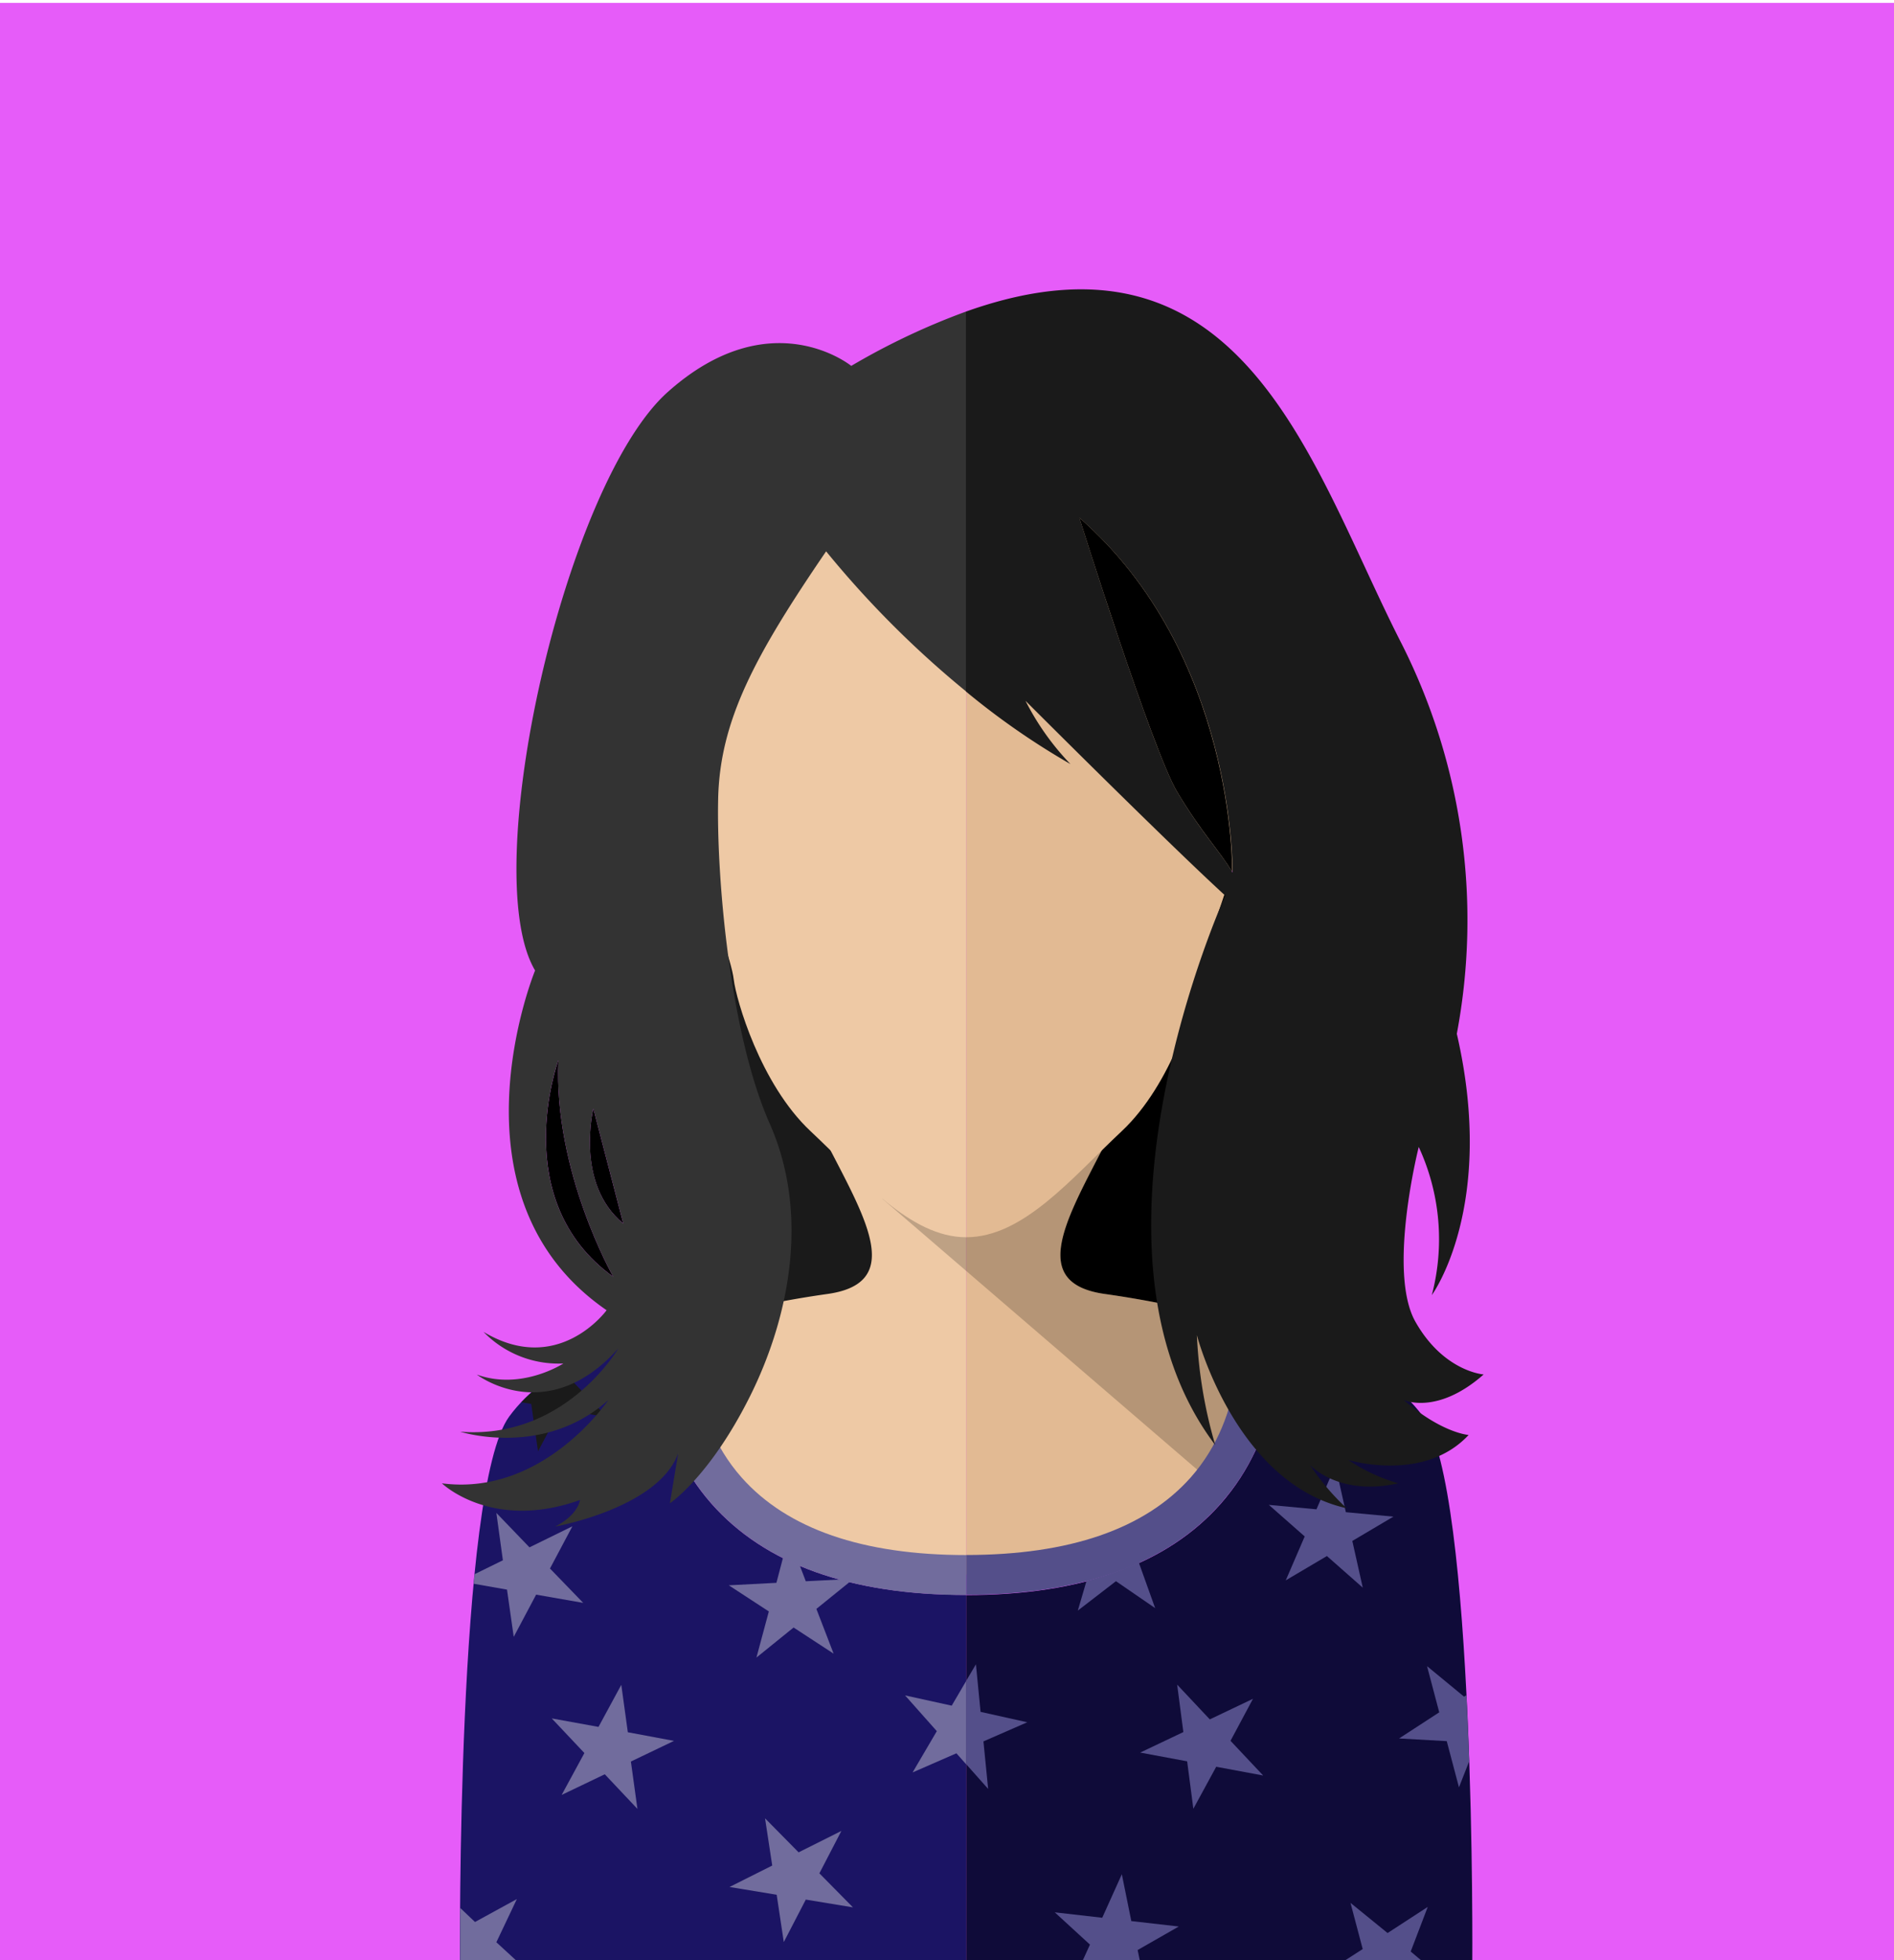 <svg xmlns="http://www.w3.org/2000/svg" viewBox="0 0 290 300"><defs><style>.cls-1{fill:#e65cf9;}.cls-2{fill:#1a1a1a;}.cls-3{fill:#eec9a5;}.cls-4{fill:#e2ba93;}.cls-5{opacity:0.2;}.cls-6{fill:#1b1464;}.cls-7{fill:#0f0b39;}.cls-8{fill:#544f8a;}.cls-9{fill:#716c9d;}.cls-10{fill:#333;}</style></defs><g id="Wider"><rect id="Rectangle_1619" data-name="Rectangle 1619" class="cls-1" y="0.44" width="290" height="300"/><path id="Path_7063" data-name="Path 7063" d="M188.22,107s-55.06,69.5-27.33,91.71S188.22,157,188.22,157Z"/><path id="Path_7064" data-name="Path 7064" class="cls-2" d="M102.48,111.49s55.07,69.5,27.33,91.71-27.33-41.7-27.33-41.7Z"/><path id="Path_7065" data-name="Path 7065" class="cls-3" d="M103.3,203.2a155.56,155.56,0,0,1,23.19-5.13c11.74-1.53,6.43-10.9.68-22s-.68-24.82-.68-24.82l21.44,38.11V241S95.36,233.29,103.3,203.2Z"/><path id="Path_7066" data-name="Path 7066" class="cls-4" d="M192.56,203.2a155.56,155.56,0,0,0-23.19-5.13c-11.74-1.53-6.42-10.9-.68-22s.68-24.82.68-24.82l-21.44,38.11V241S200.5,233.29,192.56,203.2Z"/><g id="Group_1127" data-name="Group 1127" class="cls-5"><path id="Path_7067" data-name="Path 7067" d="M192.57,203.2a156,156,0,0,0-23.2-5.13c-11.74-1.53-6.42-10.9-.67-22s.67-24.82.67-24.82l-21.44,38.11-10-17.75-2.82,11.87,49.63,42.68C191.22,220.58,195.18,213.11,192.57,203.2Z"/></g><g id="Group_1128" data-name="Group 1128"><path id="Path_7068" data-name="Path 7068" class="cls-6" d="M108.93,230.13c-9-10.23-9-22.65-8.75-26.26-5.34,1.31-16.25,4.85-22.2,12.91-8.09,10.95-7.55,83.67-7.55,83.67h77.5V244.1C130.23,244.1,117.11,239.4,108.93,230.13Z"/></g><g id="Group_1129" data-name="Group 1129"><path id="Path_7069" data-name="Path 7069" class="cls-7" d="M217.88,216.78c-5.95-8.06-16.86-11.6-22.19-12.92.23,3.63.27,16-8.76,26.27-8.18,9.27-21.3,14-39,14h0v56.35h77.5S226,227.72,217.88,216.78Z"/></g><g id="Group_1130" data-name="Group 1130"><path id="Path_7070" data-name="Path 7070" class="cls-8" d="M180.49,294.85l-7.27-.83-1.45-7.17-3,6.66-7.27-.83,5.39,4.94-1.29,2.83h9l-.41-2Z"/><path id="Path_7071" data-name="Path 7071" class="cls-8" d="M191.85,260l-6.61,3.15-5-5.32.95,7.26-6.61,3.14,7.19,1.34.95,7.26,3.5-6.43,7.19,1.34-5-5.31Z"/><path id="Path_7072" data-name="Path 7072" class="cls-8" d="M170.87,242l6,4.12-2.47-6.89.34-.26a48.86,48.86,0,0,1-8.38,3l-1.33,4.53Z"/><path id="Path_7073" data-name="Path 7073" class="cls-8" d="M218.61,291.85l-6.15,4-5.68-4.62,1.87,7.07-3.39,2.18h12.88L216,298.68Z"/><path id="Path_7074" data-name="Path 7074" class="cls-8" d="M218.5,255l1.87,7.07-6.15,4,7.3.41,1.87,7.07,1.57-4c-.12-3.3-.26-6.69-.43-10.11l-.36.23Z"/><path id="Path_7075" data-name="Path 7075" class="cls-8" d="M204.47,224.29l-2.9,6.71-7.29-.68,5.49,4.83-2.9,6.72,6.3-3.72,5.49,4.84-1.6-7.15,6.29-3.72-7.28-.68Z"/><path id="Path_7076" data-name="Path 7076" class="cls-8" d="M150.58,266.52l6.71-2.93L150.14,262l-.71-7.28-1.5,2.54V270l3.37,3.79Z"/></g><g id="Group_1131" data-name="Group 1131"><path id="Path_7077" data-name="Path 7077" class="cls-9" d="M113.56,226.14c-8.65-9.75-7.24-22.44-7.23-22.56l-6.06-.76c-.08.63-1.8,15.45,8.66,27.3,8.18,9.28,21.3,14,39,14V238C132.1,238,120.54,234,113.56,226.14Z"/><path id="Path_7078" data-name="Path 7078" class="cls-8" d="M195.6,202.82l-6.07.75c0,.13,1.42,12.82-7.23,22.57-7,7.86-18.54,11.85-34.37,11.85h0v6.1h0c17.7,0,30.82-4.69,39-14C197.4,218.27,195.67,203.45,195.6,202.82Z"/></g><g id="Group_1132" data-name="Group 1132"><path id="Path_7079" data-name="Path 7079" class="cls-9" d="M79.14,290.65l-6.41,3.51L70.46,292c0,5.19,0,8.44,0,8.44h9L76,297.26Z"/><path id="Path_7080" data-name="Path 7080" class="cls-9" d="M96.13,265.12l-1-7.26-3.49,6.44L84.48,263l5,5.3L86,274.71l6.6-3.16,5,5.3-1-7.25,6.6-3.16Z"/><path id="Path_7081" data-name="Path 7081" class="cls-9" d="M128.83,280.22l-6.55,3.28-5.14-5.21,1.1,7.23-6.54,3.28,7.22,1.19,1.09,7.24,3.37-6.5,7.22,1.19-5.14-5.21Z"/><path id="Path_7082" data-name="Path 7082" class="cls-9" d="M138.58,259.48l4.86,5.47-3.71,6.32,6.71-2.93,1.49,1.68V257.28l-2.21,3.77Z"/><path id="Path_7083" data-name="Path 7083" class="cls-9" d="M111.59,242.63l6.13,4-1.9,7.06,5.69-4.6,6.13,4L125,246.24l5.07-4.1c-.47-.12-.91-.27-1.37-.4l-5.32.27-.93-2.43c-.87-.37-1.75-.72-2.57-1.13l-1,3.8Z"/><path id="Path_7084" data-name="Path 7084" class="cls-9" d="M78.66,250.52l3.43-6.46,7.21,1.26-5.09-5.26,3.43-6.46-6.57,3.22L76,231.55l1,7.25-4.34,2.13c0,.48-.09,1-.14,1.46l5.11.9Z"/><path id="Path_7085" data-name="Path 7085" class="cls-2" d="M82.38,222.12l3.43-6.46L93,216.92l-5.09-5.26,2.27-4.27a34,34,0,0,0-10.34,7.22l1.5.26Z"/></g><g id="Group_1135" data-name="Group 1135"><g id="Group_1133" data-name="Group 1133"><path id="Path_7086" data-name="Path 7086" class="cls-3" d="M147.93,189.36c-8.57,0-16.11-9-23.83-16.24s-11.39-20.18-11.75-23.19-3-9.73-5.84-18.76-1.24-24.61,2.12-35.58,11.86-26,39.3-26Z"/><path id="Path_7087" data-name="Path 7087" class="cls-4" d="M147.93,189.36c8.74,0,16.11-9,23.83-16.24s11.4-20.18,11.75-23.19,3-9.74,5.84-18.77,1.24-24.61-2.12-35.58-11.86-26-39.3-26Z"/></g><g id="Group_1134" data-name="Group 1134"><path id="Path_7088" data-name="Path 7088" d="M95.43,187.26l-4.58-17.58S88,181.15,95.43,187.26Z"/><path id="Path_7089" data-name="Path 7089" d="M85.5,162.29s-7.9,21.4,8.4,33.12C93.9,195.41,84.73,179.36,85.5,162.29Z"/><path id="Path_7090" data-name="Path 7090" d="M165.25,79.22s11.21,35.67,15,42,6.63,9.17,8.41,12.23C188.69,133.49,189.2,100.11,165.25,79.22Z"/><path id="Path_7091" data-name="Path 7091" class="cls-10" d="M130.34,56S118,45.94,102.24,60,73,133.49,81.93,148.53c0,0-14.27,34.65,10.95,52,0,0-7.38,10.19-18.85,3.31a16,16,0,0,0,12.23,4.84s-6.37,4.17-13.25,1.7c0,0,10.7,8.24,21.66-4,0,0-8.16,14-24.21,12.74,0,0,12.74,4.08,22.68-4.84,0,0-9.94,14.78-25.48,12.74,0,0,7.64,7.39,21.15,2.55,0,0-.26,2.29-3.83,4.07,0,0,15.8-2.8,18.86-11.21l-1.27,7.65s6.11-4.08,12.23-16.31,9.17-28,3.06-41.79-8.16-37.71-7.9-49.69,5.57-21.86,16.53-37.91a150.93,150.93,0,0,0,21.44,21.45V47.68A106.46,106.46,0,0,0,130.34,56ZM85.5,162.29c-.77,17.06,8.4,33.12,8.4,33.12-16.3-11.72-8.4-33.12-8.4-33.12Zm5.35,7.39,4.58,17.58c-7.39-6.11-4.58-17.58-4.58-17.58Z"/><path id="Path_7092" data-name="Path 7092" class="cls-2" d="M224.87,219.62s-4.07-.26-9.93-5.35c0,0,5.09,2.38,12.23-3.91,0,0-6.12-.42-10.45-8.07s.51-26.75.51-26.75a33.6,33.6,0,0,1,2,22.68s9.94-13.51,3.83-40a93.82,93.82,0,0,0-8.41-59.62c-13.82-26.95-24-66.14-66.75-50.91v58.14a114.28,114.28,0,0,0,16,11.11,40.18,40.18,0,0,1-6.88-9.68s21.4,21.4,30.58,29.81c0,0-24.46,53.77-1.53,84.09a71,71,0,0,1-2.81-16.82s5.87,22.68,22.94,26.5a36.23,36.23,0,0,1-5.61-6.62s4.34,4.84,13.51,2.8a27.12,27.12,0,0,1-7.65-3.57S218,227,224.87,219.62Zm-36.18-86.13c-1.78-3.06-4.59-5.86-8.41-12.23s-15-42-15-42c23.95,20.89,23.44,54.27,23.44,54.27Z"/></g></g></g></svg>